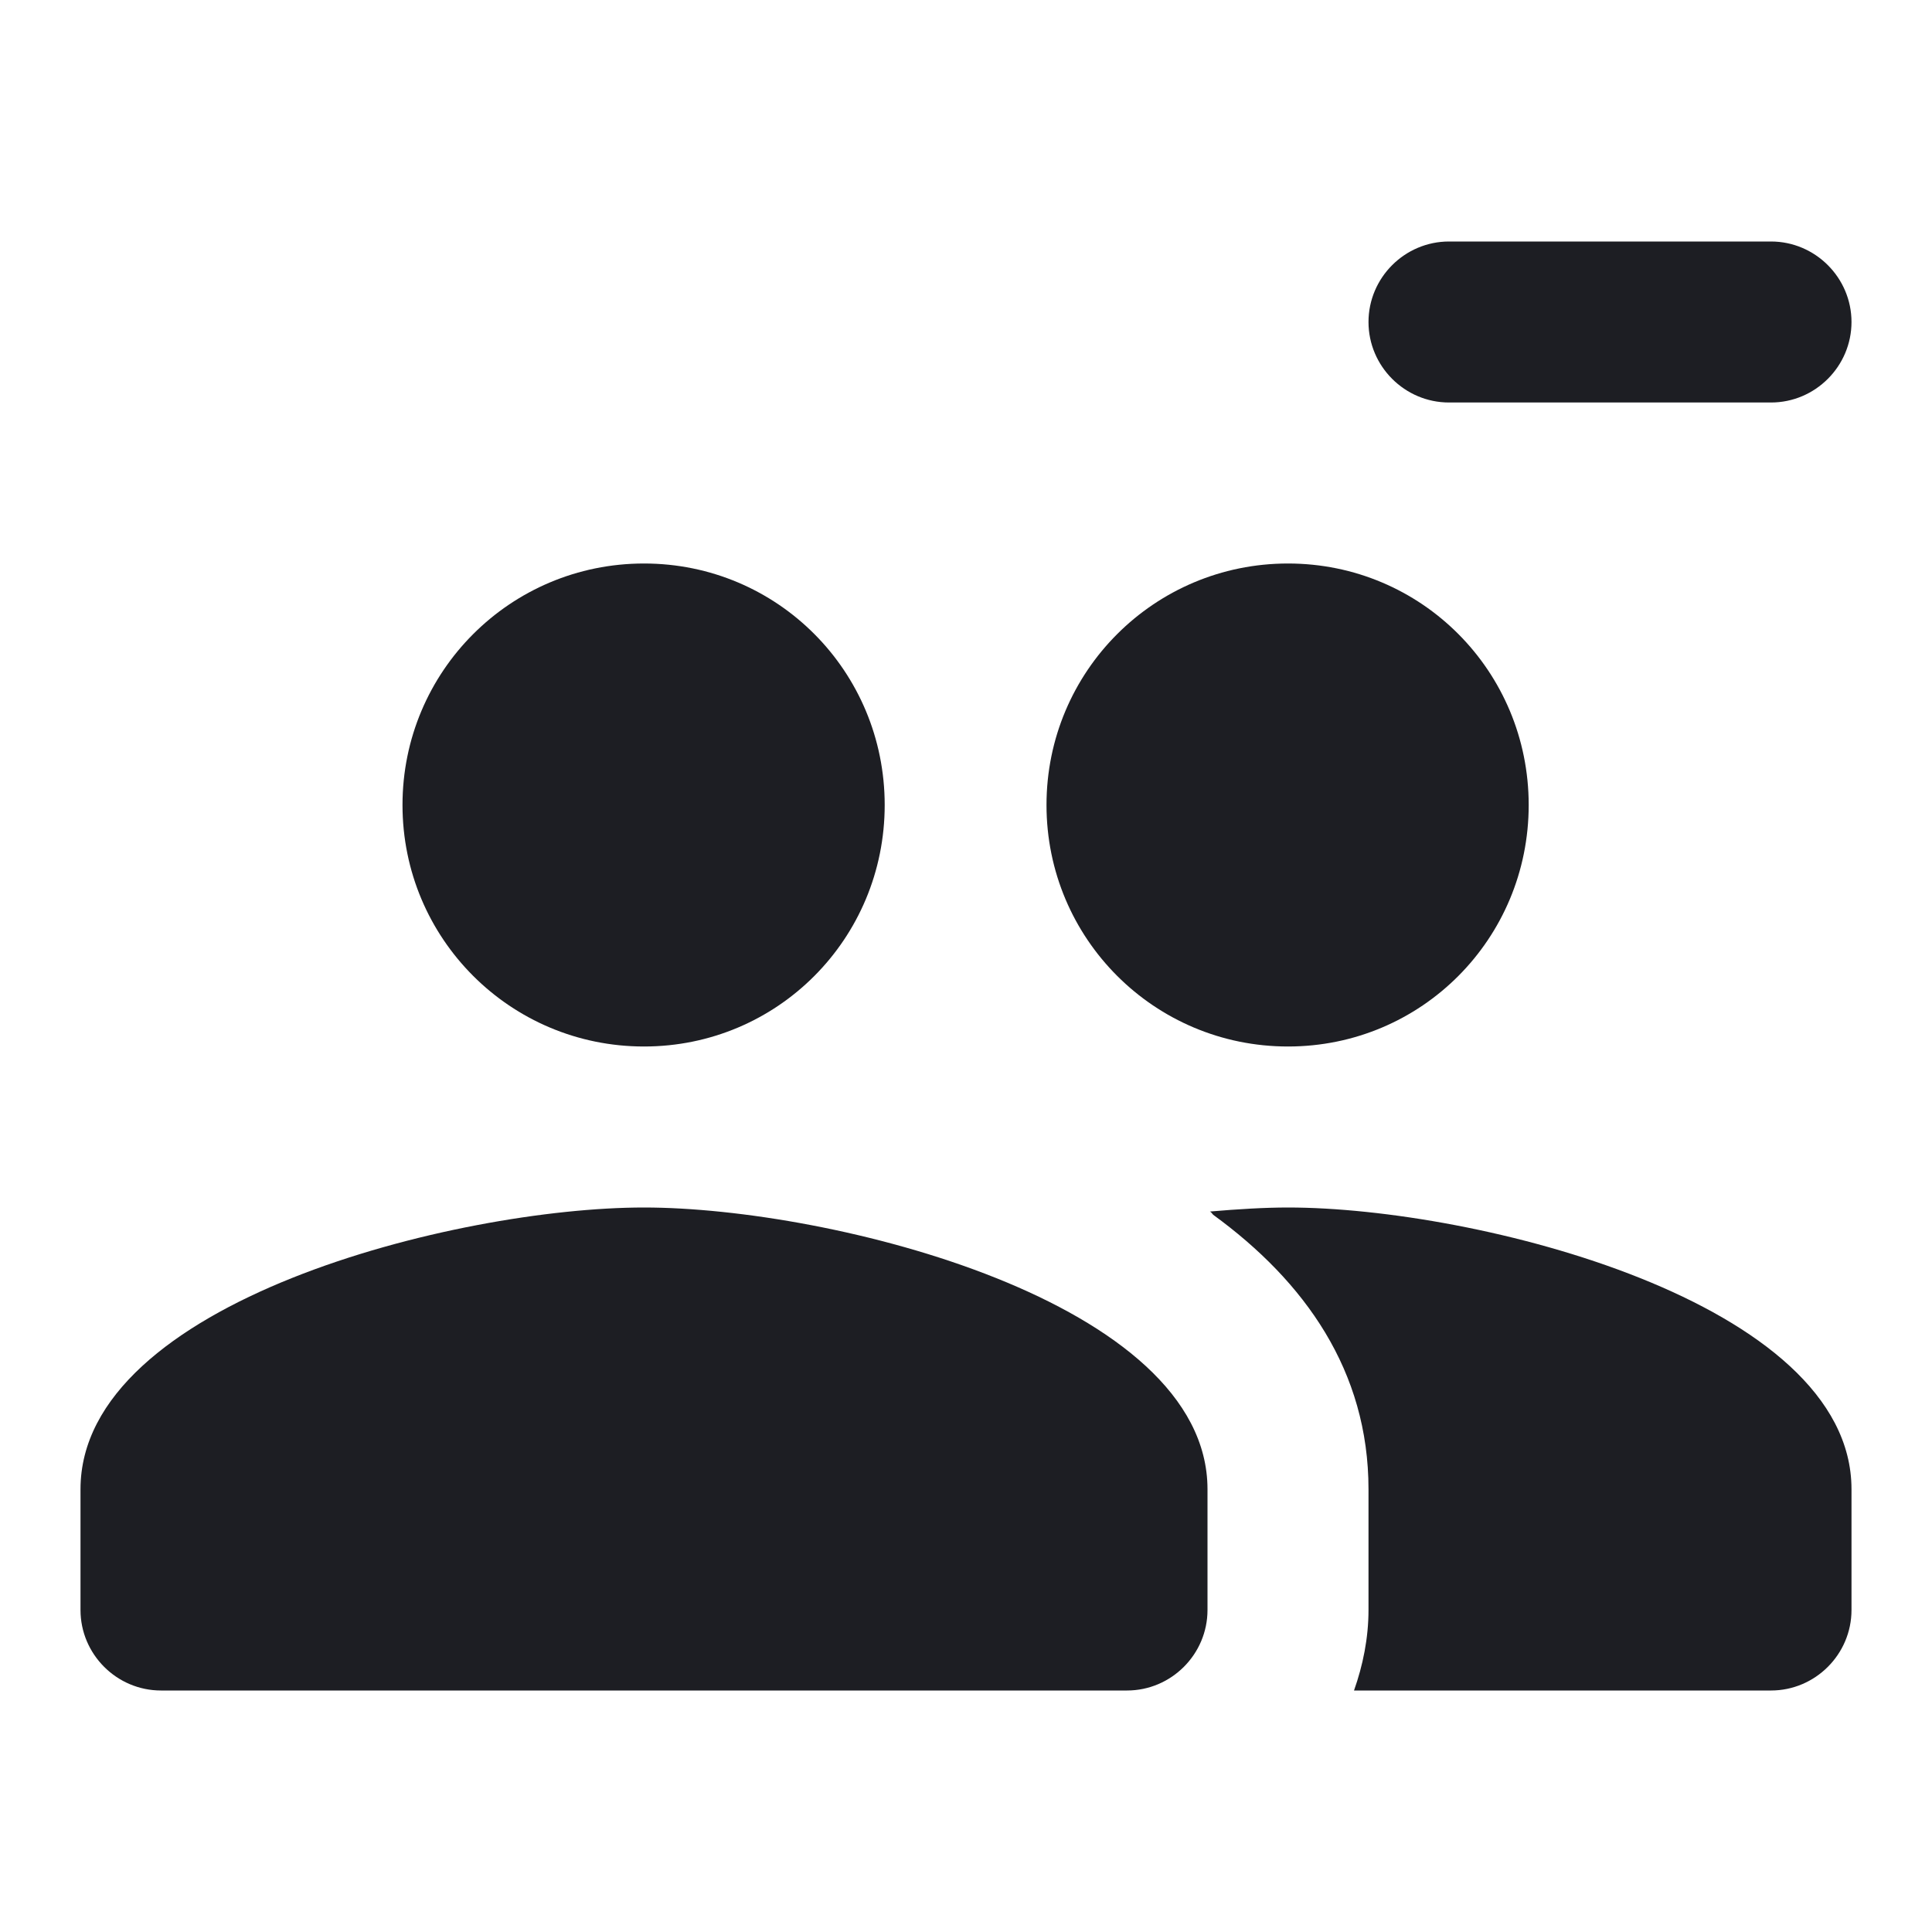 <svg viewBox="0 0 24 24" fill="none" xmlns="http://www.w3.org/2000/svg"><g><path fill-rule="evenodd" clip-rule="evenodd" d="M17 4C17 3.45 17.45 3 18 3H22C22.55 3 23 3.45 23 4C23 4.55 22.55 5 22 5H18C17.45 5 17 4.55 17 4ZM18.99 10C18.99 11.66 17.66 13 16 13C14.34 13 13 11.66 13 10C13 8.34 14.34 7 16 7C17.66 7 18.99 8.34 18.99 10ZM10.99 10C10.99 11.66 9.66 13 8 13C6.34 13 5 11.66 5 10C5 8.34 6.34 7 8 7C9.66 7 10.99 8.34 10.99 10ZM1 18.5C1 16.17 5.67 15 8 15C10.33 15 15 16.17 15 18.5V20C15 20.55 14.55 21 14 21H2C1.45 21 1 20.55 1 20V18.5ZM15.03 15.05C15.38 15.02 15.71 15 16 15C18.33 15 23 16.17 23 18.5V20C23 20.55 22.55 21 22 21H16.82C16.93 20.69 17 20.35 17 20V18.5C17 17.03 16.21 15.92 15.07 15.09C15.067 15.087 15.064 15.083 15.061 15.079C15.053 15.069 15.044 15.057 15.03 15.05Z" fill="#1D1E23"/></g></svg>